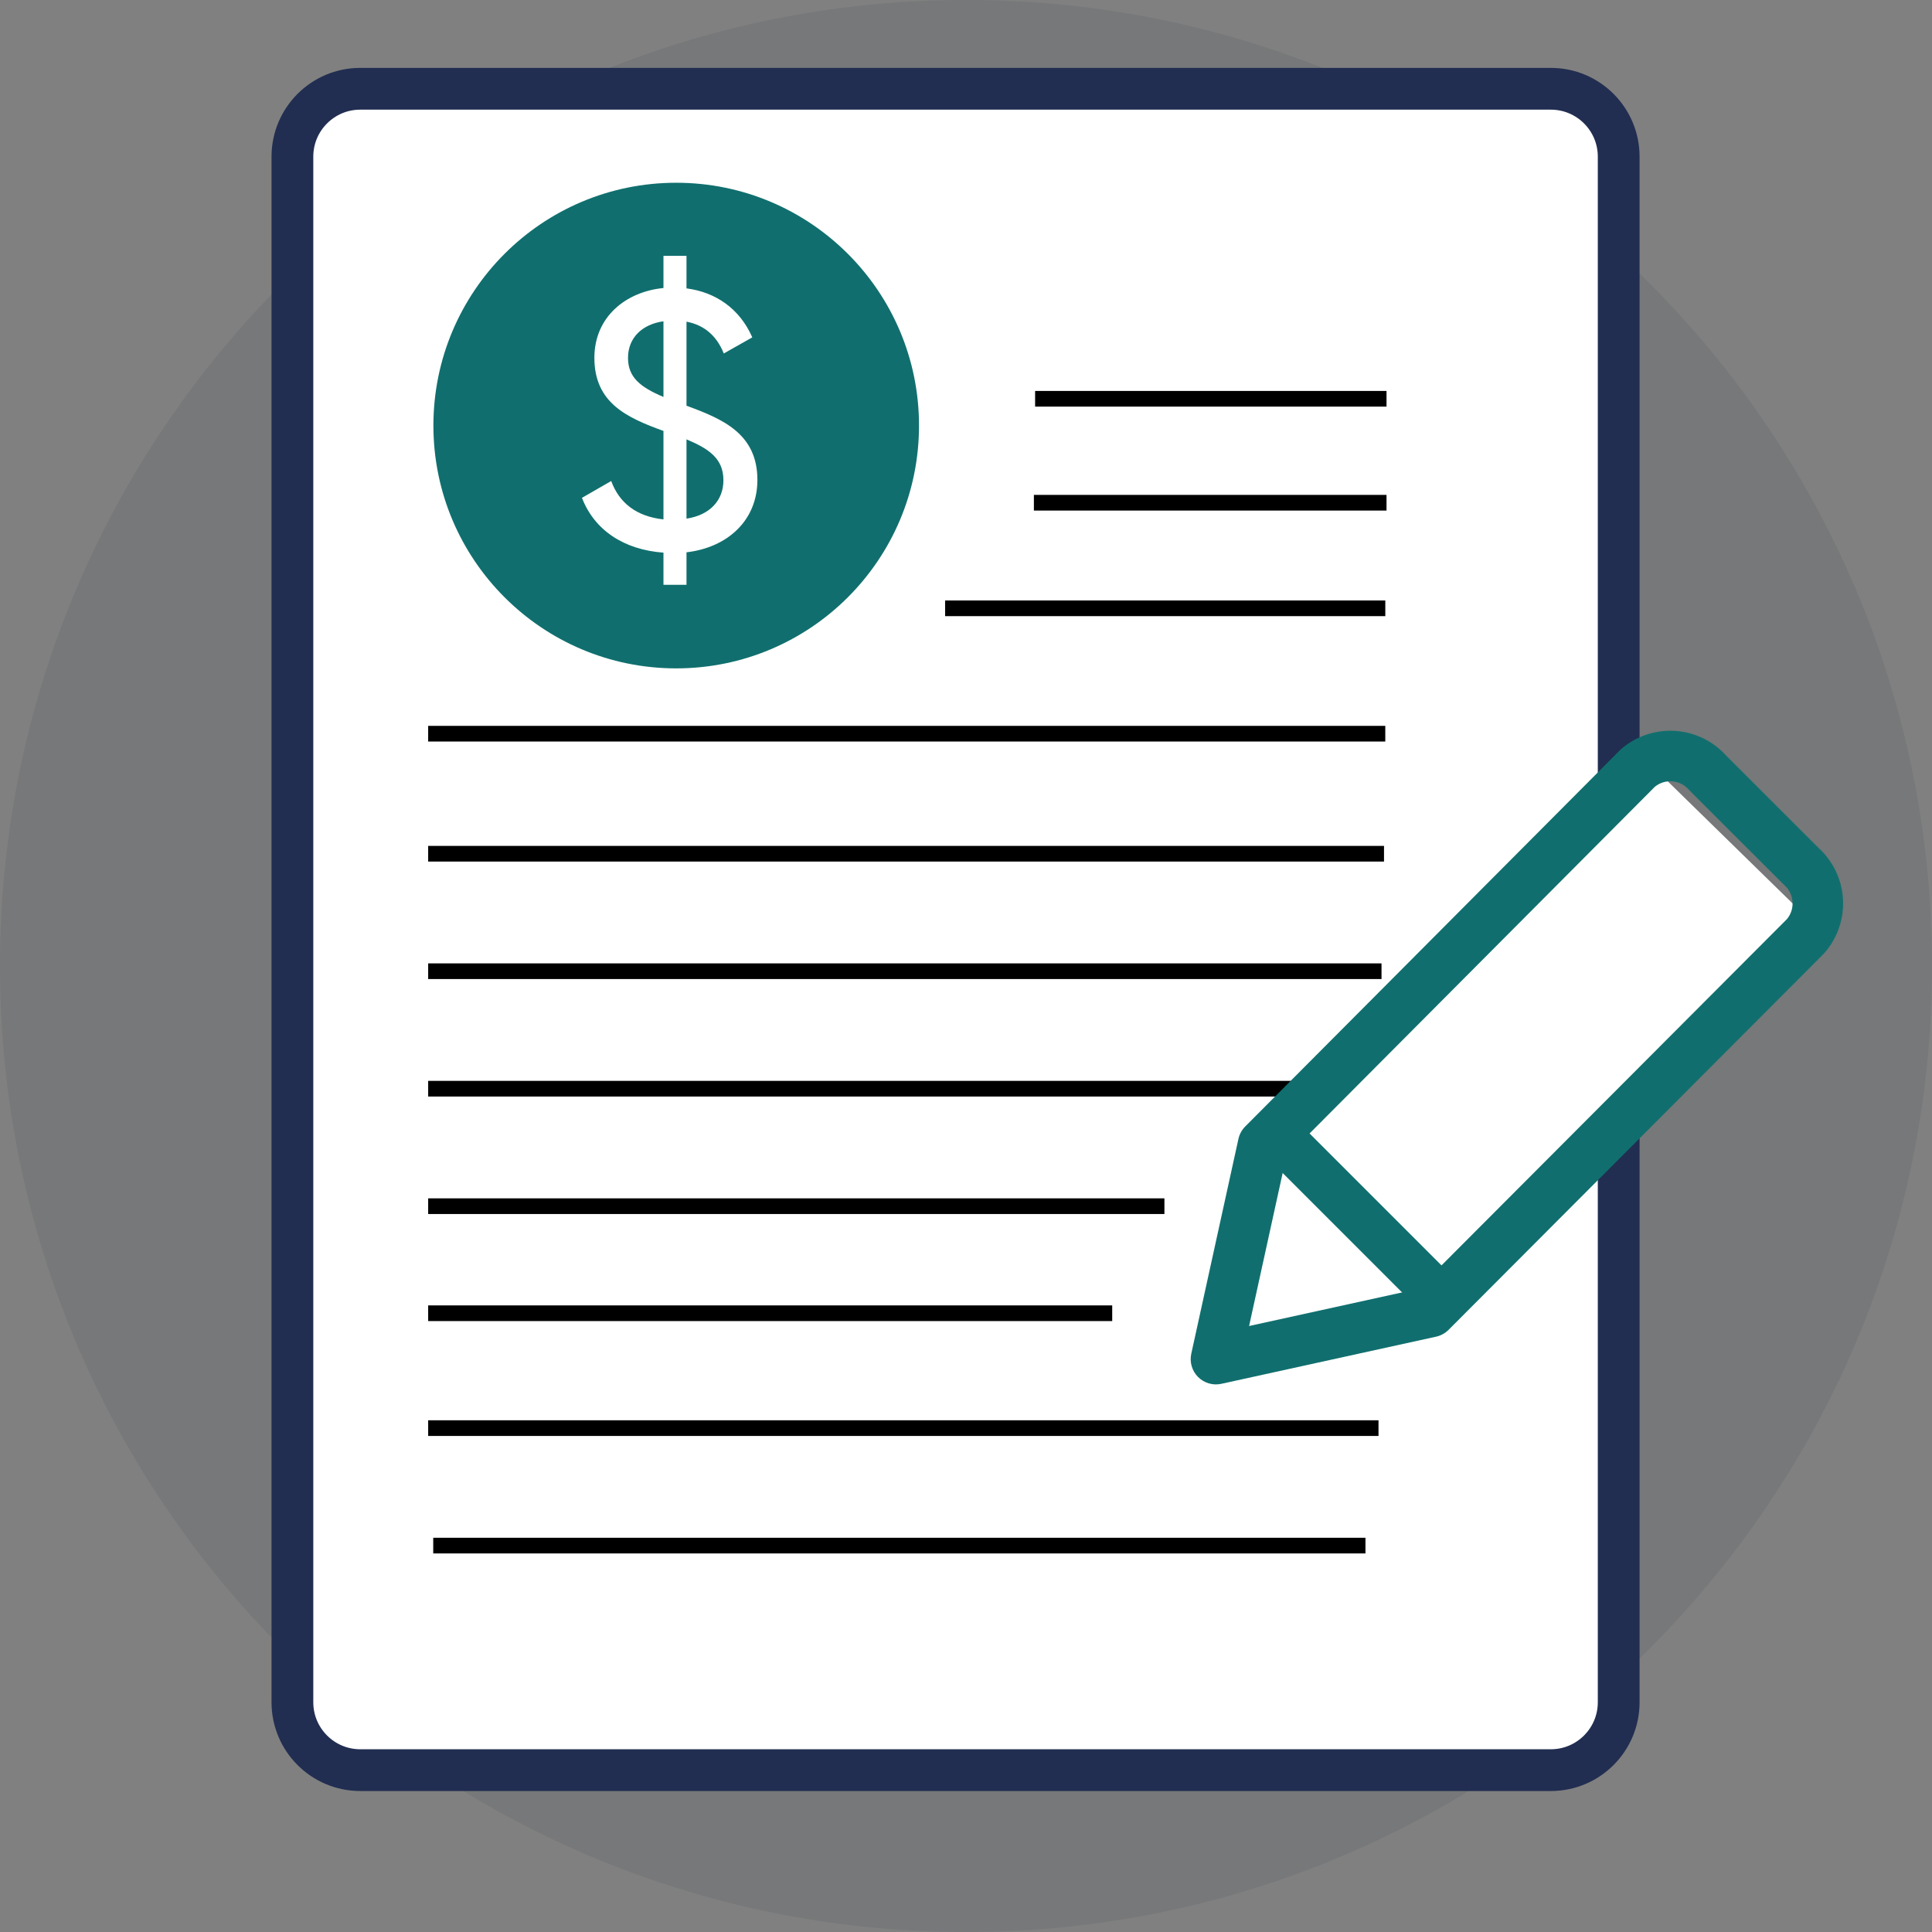 <svg width="100" height="100" viewBox="0 0 100 100" fill="none" xmlns="http://www.w3.org/2000/svg">
<rect x="0" y="0" width="100" height="100" fill="#808080" stroke="none"/>
<g id="01JC1N6P9YRB4D5RN7RVEEKHYX" clip-path="url(#clip0_3282_41506)">
<path id="Vector" d="M50 100C77.614 100 100 77.614 100 50C100 22.386 77.614 0 50 0C22.386 0 0 22.386 0 50C0 77.614 22.386 100 50 100Z" fill="#2C3B46" fill-opacity="0.12"/>
<path id="Vector_2" d="M80.27 4.595H18.648C16.708 4.595 15.135 6.168 15.135 8.108V88.108C15.135 90.049 16.708 91.622 18.648 91.622H80.27C82.21 91.622 83.783 90.049 83.783 88.108V8.108C83.783 6.168 82.21 4.595 80.27 4.595Z" fill="white" stroke="#212E51" stroke-width="2.162"/>
<path id="Vector_3" d="M53.577 20.641H71.766" stroke="black" stroke-width="0.811"/>
<path id="Vector_4" d="M48.919 31.486H71.703" stroke="black" stroke-width="0.811"/>
<path id="Vector_5" d="M22.162 37.976H71.702" stroke="black" stroke-width="0.811"/>
<path id="Vector_6" d="M53.514 26.021H71.766" stroke="black" stroke-width="0.811"/>
<path id="Vector_7" d="M22.424 80H70.676" stroke="black" stroke-width="0.811"/>
<path id="Vector_8" d="M35 34.595C41.941 34.595 47.568 28.968 47.568 22.027C47.568 15.086 41.941 9.459 35 9.459C28.059 9.459 22.433 15.086 22.433 22.027C22.433 28.968 28.059 34.595 35 34.595Z" fill="#106F6E"/>
<path id="Vector_9" d="M39.203 24.841C39.203 26.941 37.652 28.341 35.533 28.587V30.27H34.341V28.605C32.279 28.454 30.765 27.433 30.122 25.768L31.636 24.897C32.052 26.032 32.941 26.733 34.341 26.884V22.305C32.468 21.624 30.765 20.868 30.765 18.522C30.765 16.403 32.392 15.097 34.341 14.908V13.243H35.533V14.927C37.009 15.116 38.276 15.949 38.938 17.462L37.463 18.295C37.084 17.349 36.422 16.819 35.533 16.649V21C37.387 21.681 39.203 22.438 39.203 24.841ZM32.506 18.522C32.506 19.524 33.13 20.035 34.341 20.546V16.63C33.244 16.781 32.506 17.481 32.506 18.522ZM35.533 26.846C36.763 26.657 37.444 25.881 37.444 24.86C37.444 23.743 36.706 23.233 35.533 22.741V26.846Z" fill="white"/>
<path id="Vector_10" d="M22.162 50.27H71.507" stroke="black" stroke-width="0.811"/>
<path id="Vector_11" d="M22.162 73.919H71.351" stroke="black" stroke-width="0.811"/>
<path id="Vector_12" d="M22.162 67.973H57.568" stroke="black" stroke-width="0.811"/>
<path id="Vector_13" d="M22.162 62.432H60.27" stroke="black" stroke-width="0.811"/>
<path id="Vector_14" d="M22.162 56.351H71.636" stroke="black" stroke-width="0.811"/>
<path id="Vector_15" d="M22.162 44.189H71.636" stroke="black" stroke-width="0.811"/>
<path id="Vector_16" d="M85.759 39.891L66.867 59.208L74.482 66.655L93.374 47.338L85.759 39.891Z" fill="white"/>
<path id="Vector_17" d="M65.995 58.599L74.644 67.248" stroke="#106F6E" stroke-width="2.432"/>
<path id="Vector_18" fill-rule="evenodd" clip-rule="evenodd" d="M85.656 40.722L66.573 59.883L64.653 68.634L73.397 66.714L92.496 47.568C92.7 47.319 92.803 47.001 92.781 46.678C92.759 46.343 92.605 46.031 92.354 45.809C92.333 45.791 92.313 45.772 92.293 45.753L87.464 40.928C87.445 40.908 87.426 40.888 87.408 40.868C87.187 40.617 86.875 40.463 86.541 40.441C86.221 40.419 85.905 40.52 85.656 40.722ZM83.914 38.77C84.688 38.1 85.696 37.763 86.717 37.832C87.724 37.9 88.664 38.356 89.339 39.104L94.115 43.877C94.866 44.553 95.324 45.496 95.39 46.505C95.459 47.529 95.118 48.539 94.444 49.313C94.425 49.335 94.404 49.356 94.384 49.378L74.978 68.832C74.801 69.01 74.577 69.132 74.333 69.186L63.218 71.626C62.782 71.722 62.328 71.589 62.013 71.274C61.698 70.959 61.565 70.504 61.66 70.069L64.101 58.95C64.154 58.708 64.276 58.485 64.451 58.308L83.843 38.836C83.866 38.813 83.889 38.791 83.914 38.77Z" fill="#106F6E"/>
</g>
<defs>
<clipPath id="clip0_3282_41506">
<rect width="100" height="100" fill="white"/>
</clipPath>
</defs>
</svg>
